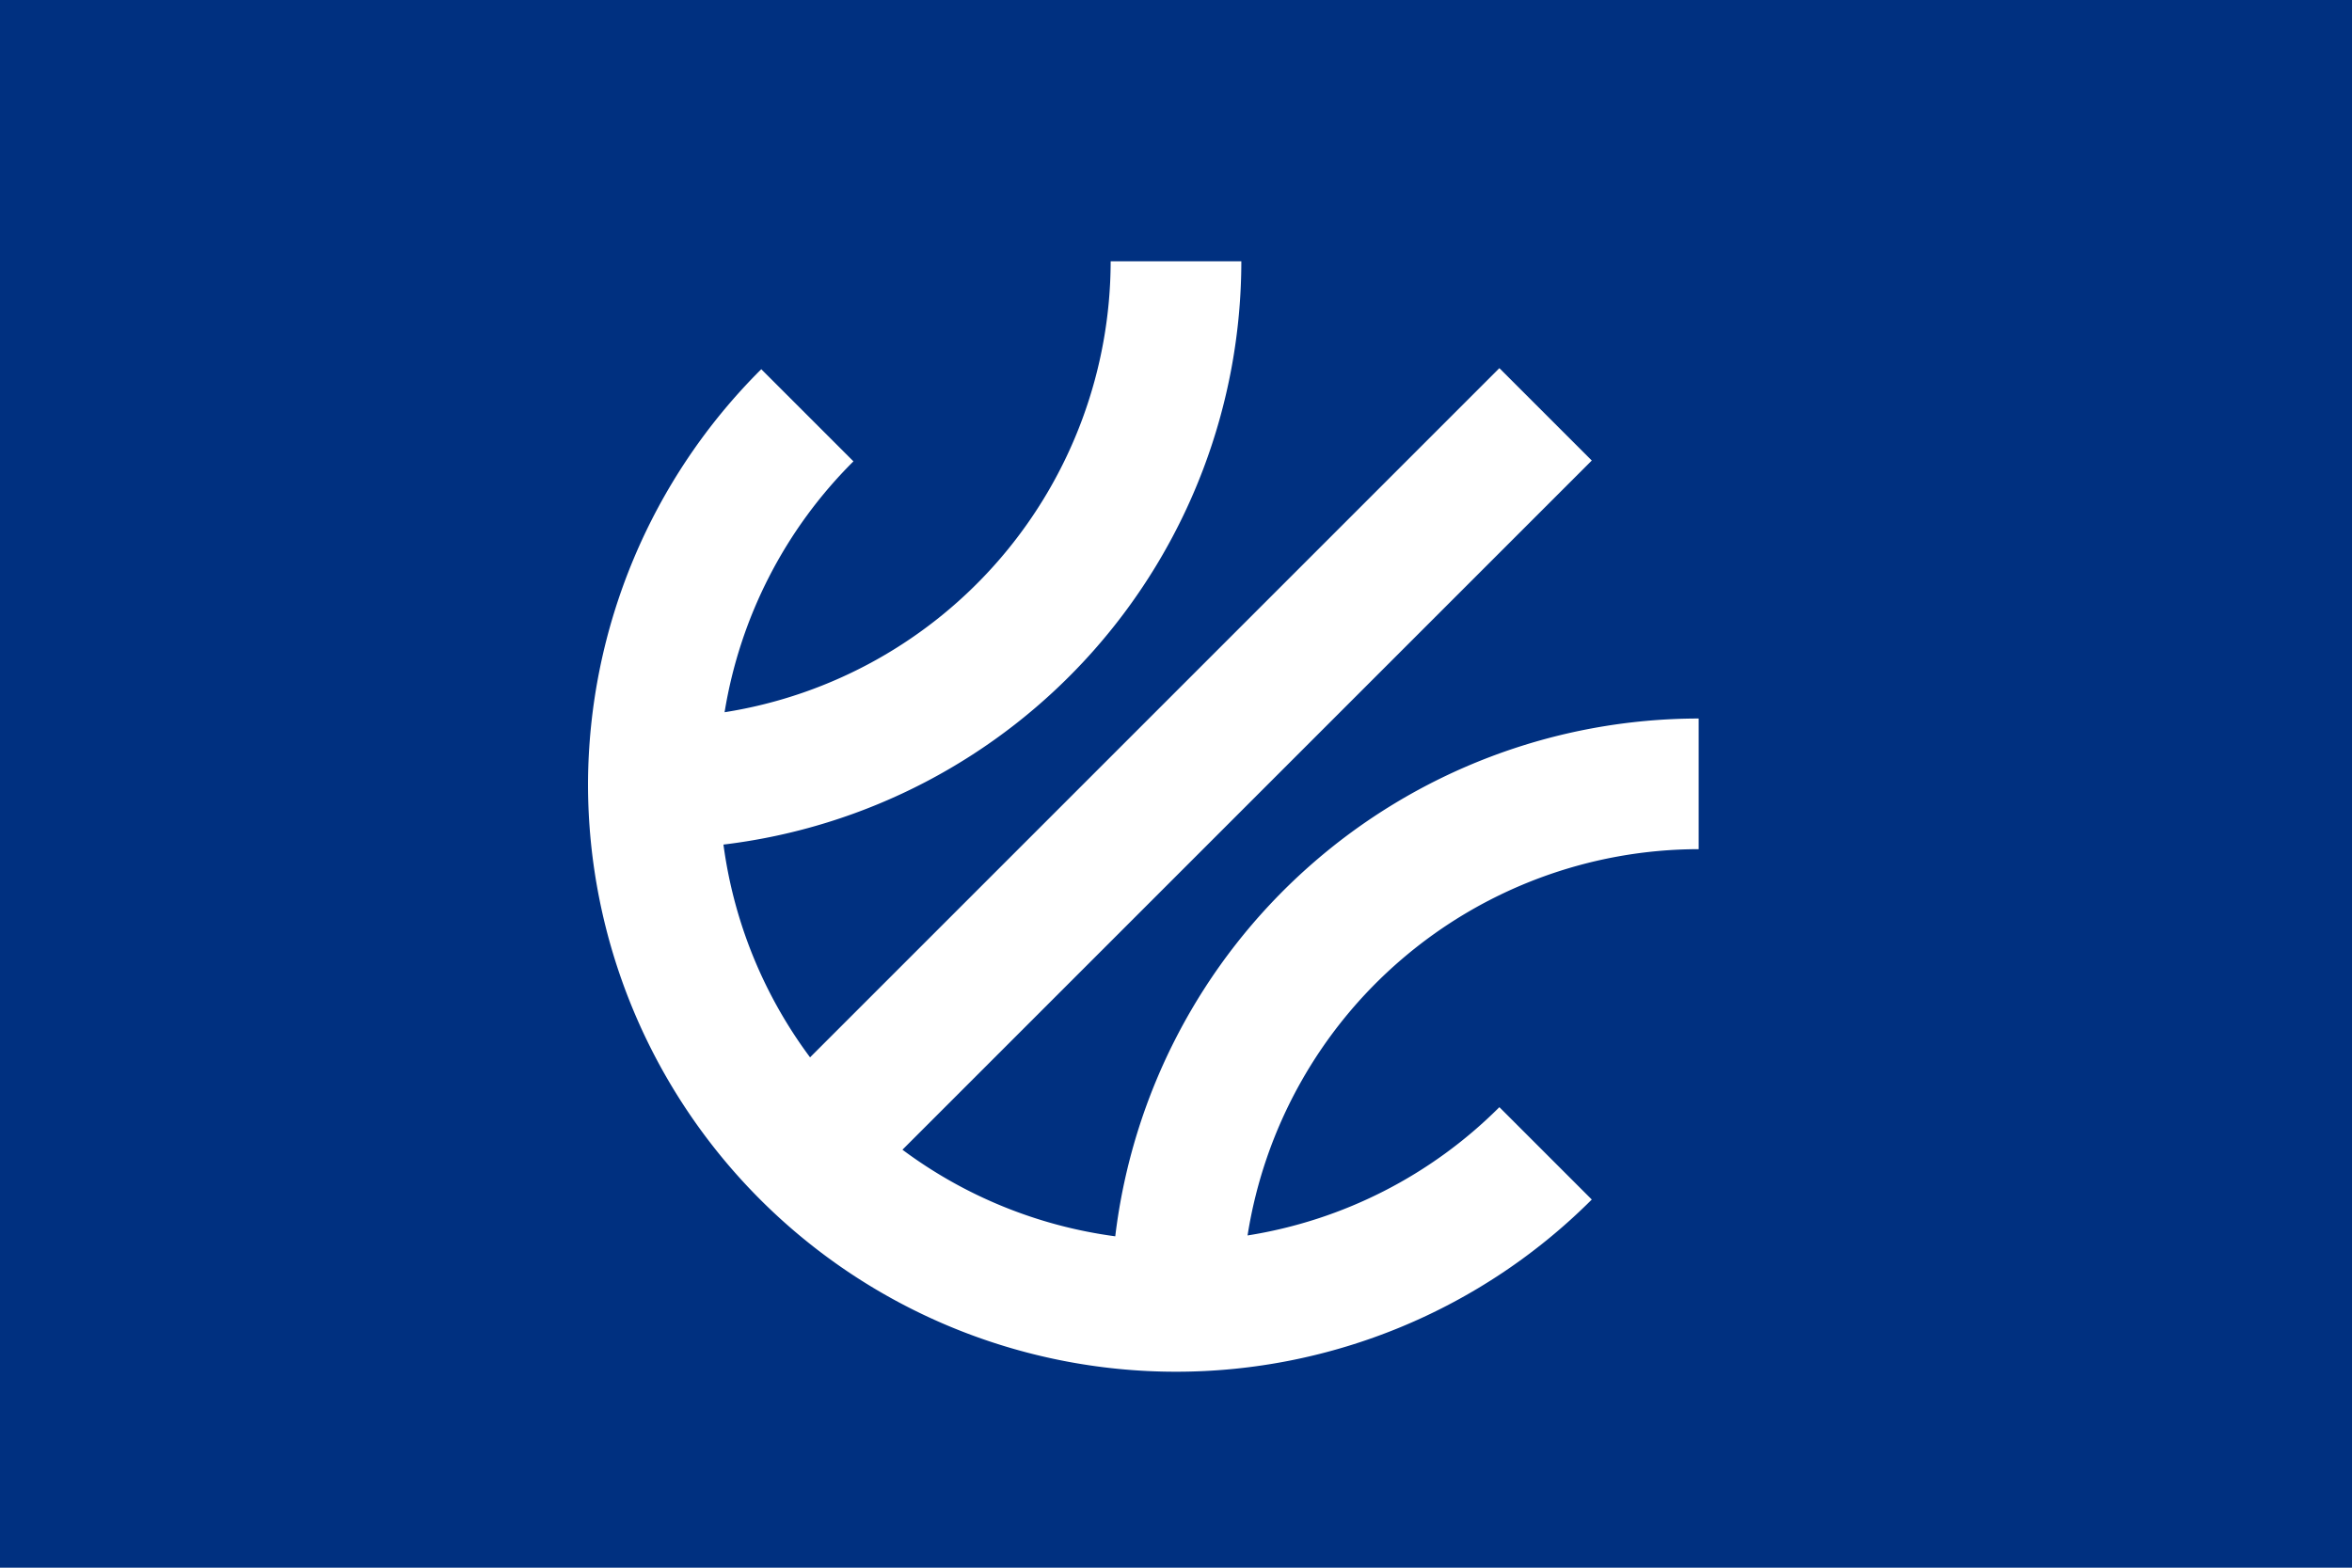 <svg xmlns="http://www.w3.org/2000/svg" xml:space="preserve" id="svg1" width="4608" height="3072" version="1.1" viewBox="0 0 1219.2 812.8"><defs id="defs1"><style id="style1">.cls-1{fill:#0283c0}.cls-2{fill:#fff}.cls-3{fill:#ef483f}</style></defs><path id="rect1" d="M 0 0 L 0 812.8 L 1219.2 812.8 L 1219.2 0 L 0 0 z" style="fill:#003080;stroke-width:4.233;stroke-linecap:round;stroke-linejoin:round;stroke-miterlimit:128;paint-order:stroke fill markers;fill-opacity:1"/><path id="path1" d="M 575.733 135.467 A 237.067 237.067 0 0 1 375.601 369.277 A 237.067 237.067 0 0 1 442.396 239.195 L 394.623 191.423 A 304.8 304.8 0 0 0 304.8 406.4 A 304.8 304.8 0 0 0 609.6 711.2 A 304.8 304.8 0 0 0 825.126 621.926 L 777.232 574.032 A 237.067 237.067 0 0 1 646.698 640.545 A 237.067 237.067 0 0 1 880.533 440.267 L 880.533 372.533 A 304.8 304.8 0 0 0 578.114 640.989 A 237.067 237.067 0 0 1 467.8 596.094 L 825.126 238.768 L 777.232 190.874 L 419.906 548.2 A 237.067 237.067 0 0 1 375.011 437.886 A 304.8 304.8 0 0 0 643.467 135.467 L 575.733 135.467 z" style="fill:#fff;fill-opacity:1;stroke-width:4.233;stroke-linecap:round;stroke-linejoin:round;stroke-miterlimit:128;paint-order:stroke fill markers"/></svg>